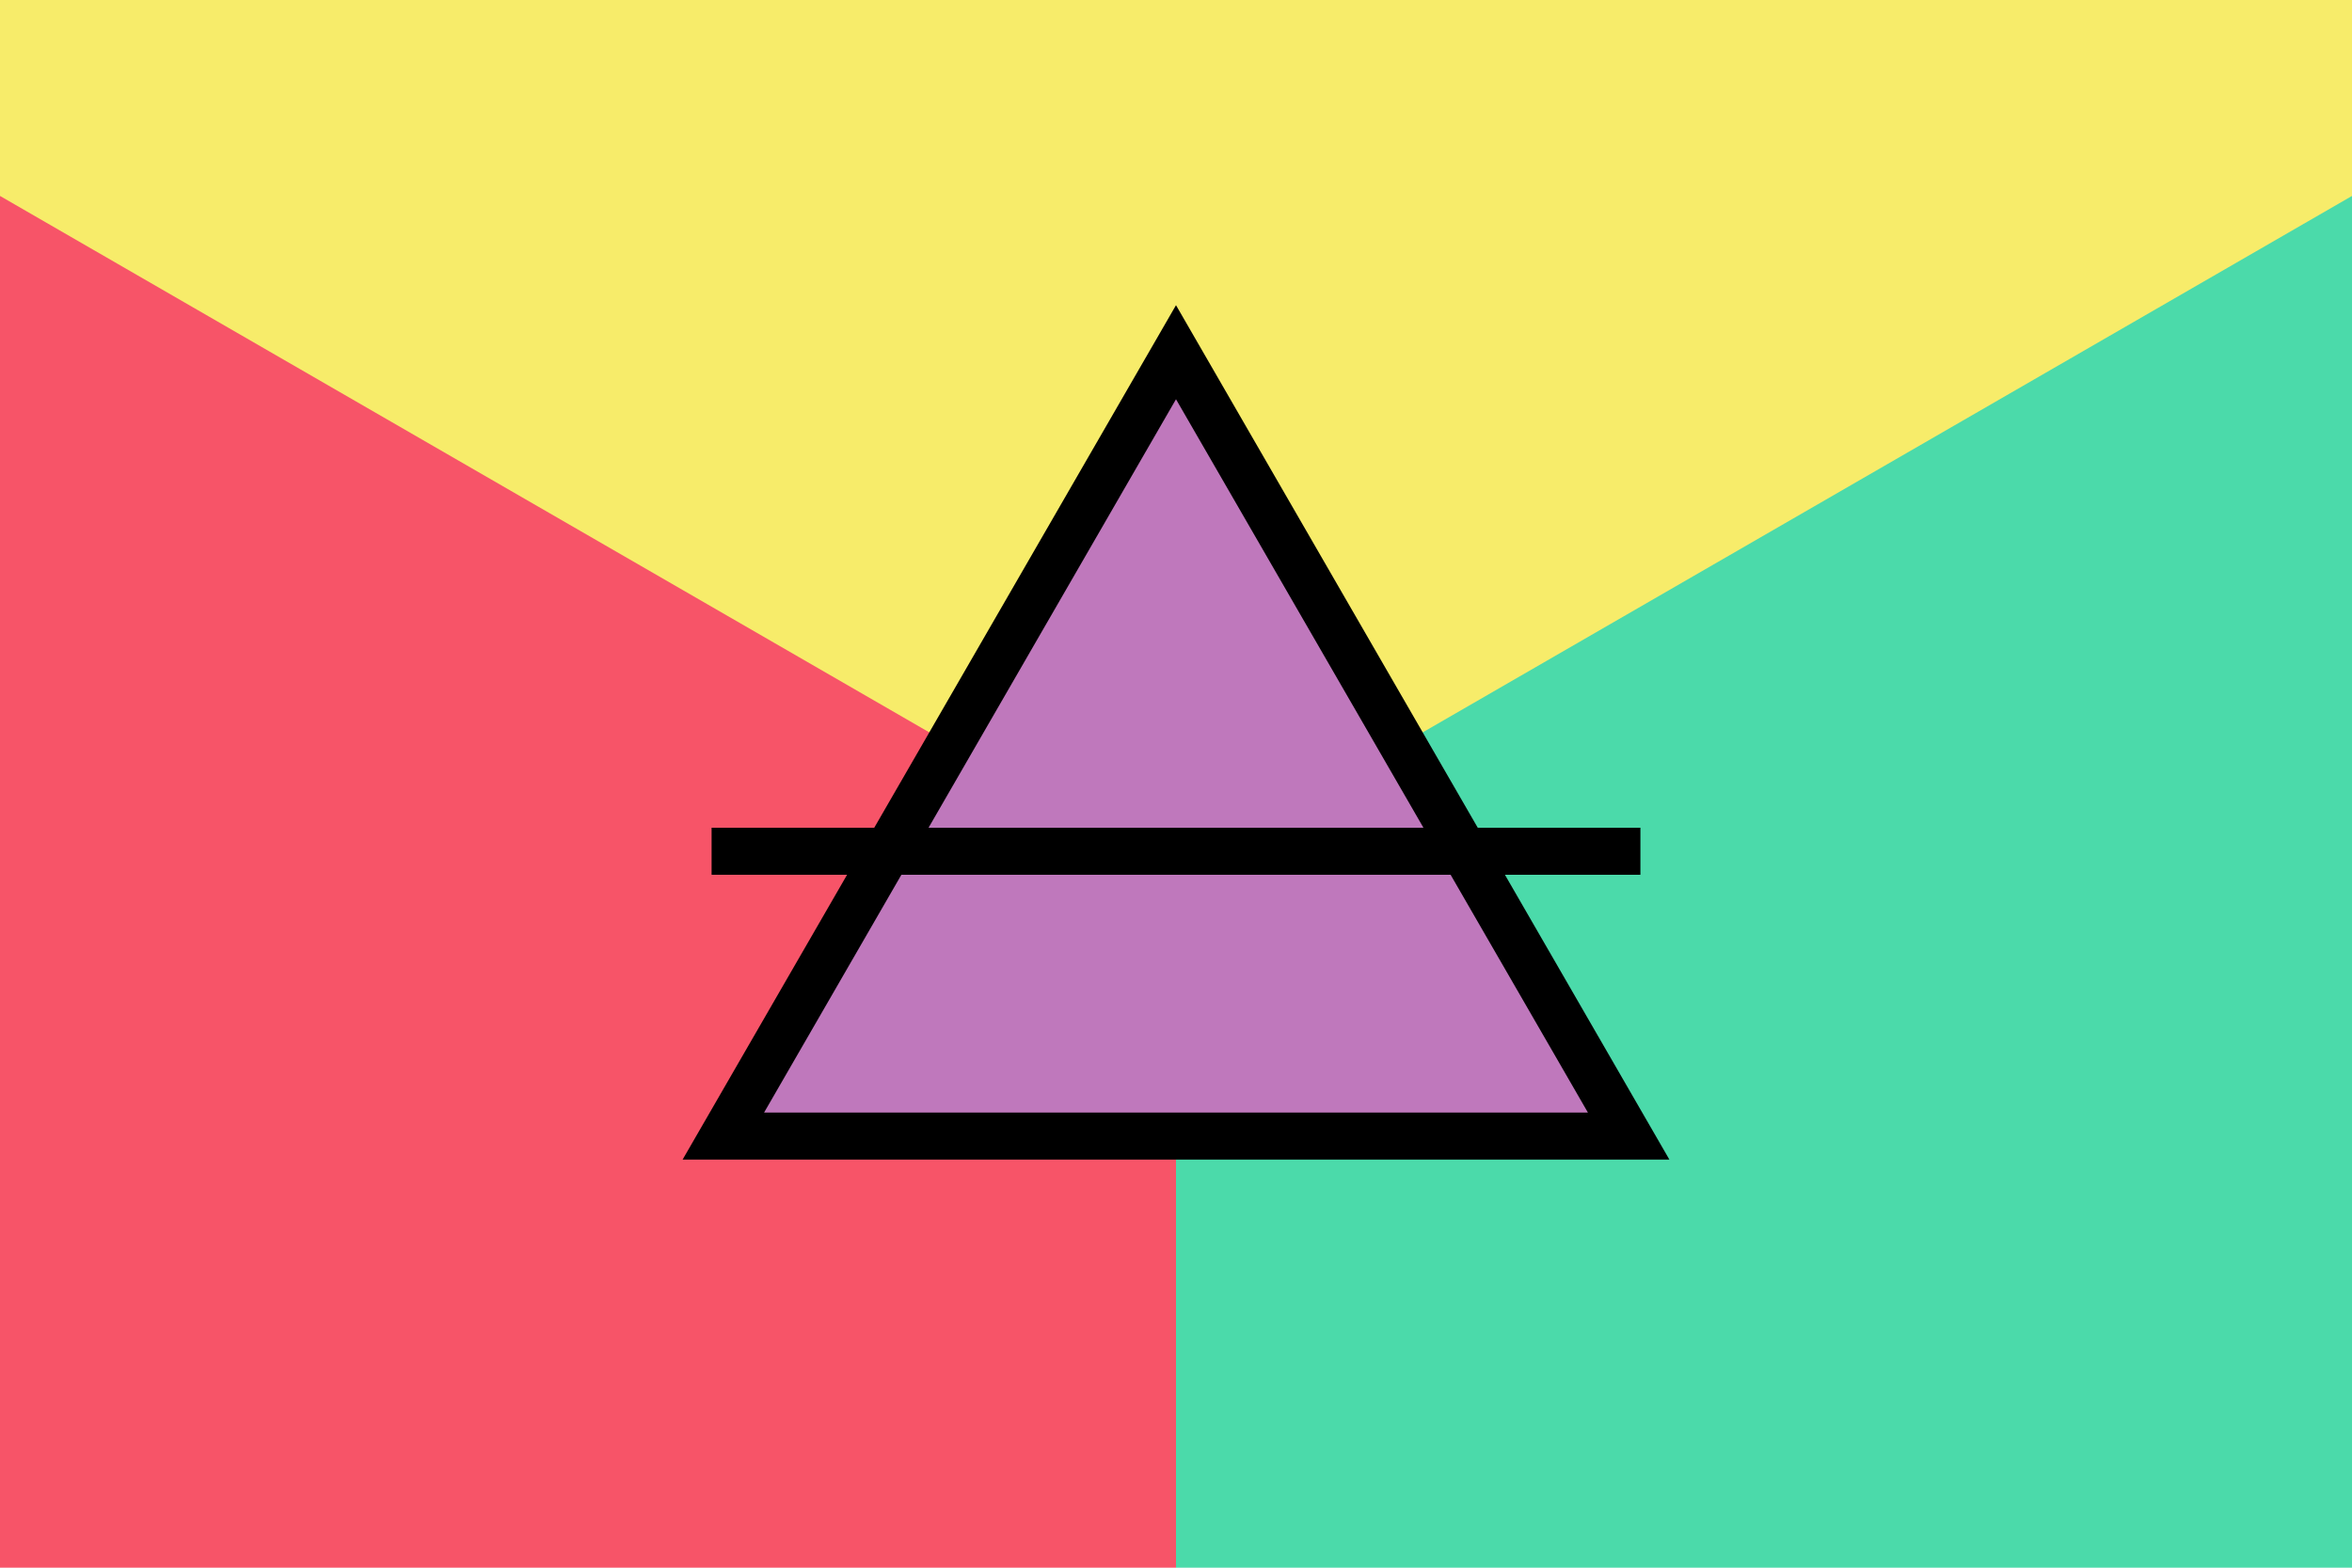 <?xml version="1.0"?>
<svg xmlns="http://www.w3.org/2000/svg" xmlns:xlink="http://www.w3.org/1999/xlink" version="1.1" width="540" height="360" viewBox="0 0 540 360">
<!-- Generated by Kreative Vexillo v1.0 -->
<style>
.black{fill:rgb(0,0,0);}
.green{fill:rgb(75,218,170);}
.purple{fill:rgb(191,120,188);}
.red{fill:rgb(247,84,104);}
.yellow{fill:rgb(247,236,106);}
</style>
<g>
<g>
<rect x="0" y="0" width="270" height="360" class="red"/>
<rect x="270" y="0" width="270" height="360" class="green"/>
</g>
<path d="M -77.934 0 L 617.934 0 L 270 200.88 Z" class="yellow"/>
<path d="M 156.724 266.28 L 270 70.08 L 383.276 266.28 Z" class="black"/>
<path d="M 175.43 255.48 L 270 91.68 L 364.57 255.48 Z" class="purple"/>
<path d="M 163.377 190.08 L 163.377 190.08 L 376.623 190.08 L 376.623 200.88 L 163.377 200.88 Z" class="black"/>
</g>
</svg>
